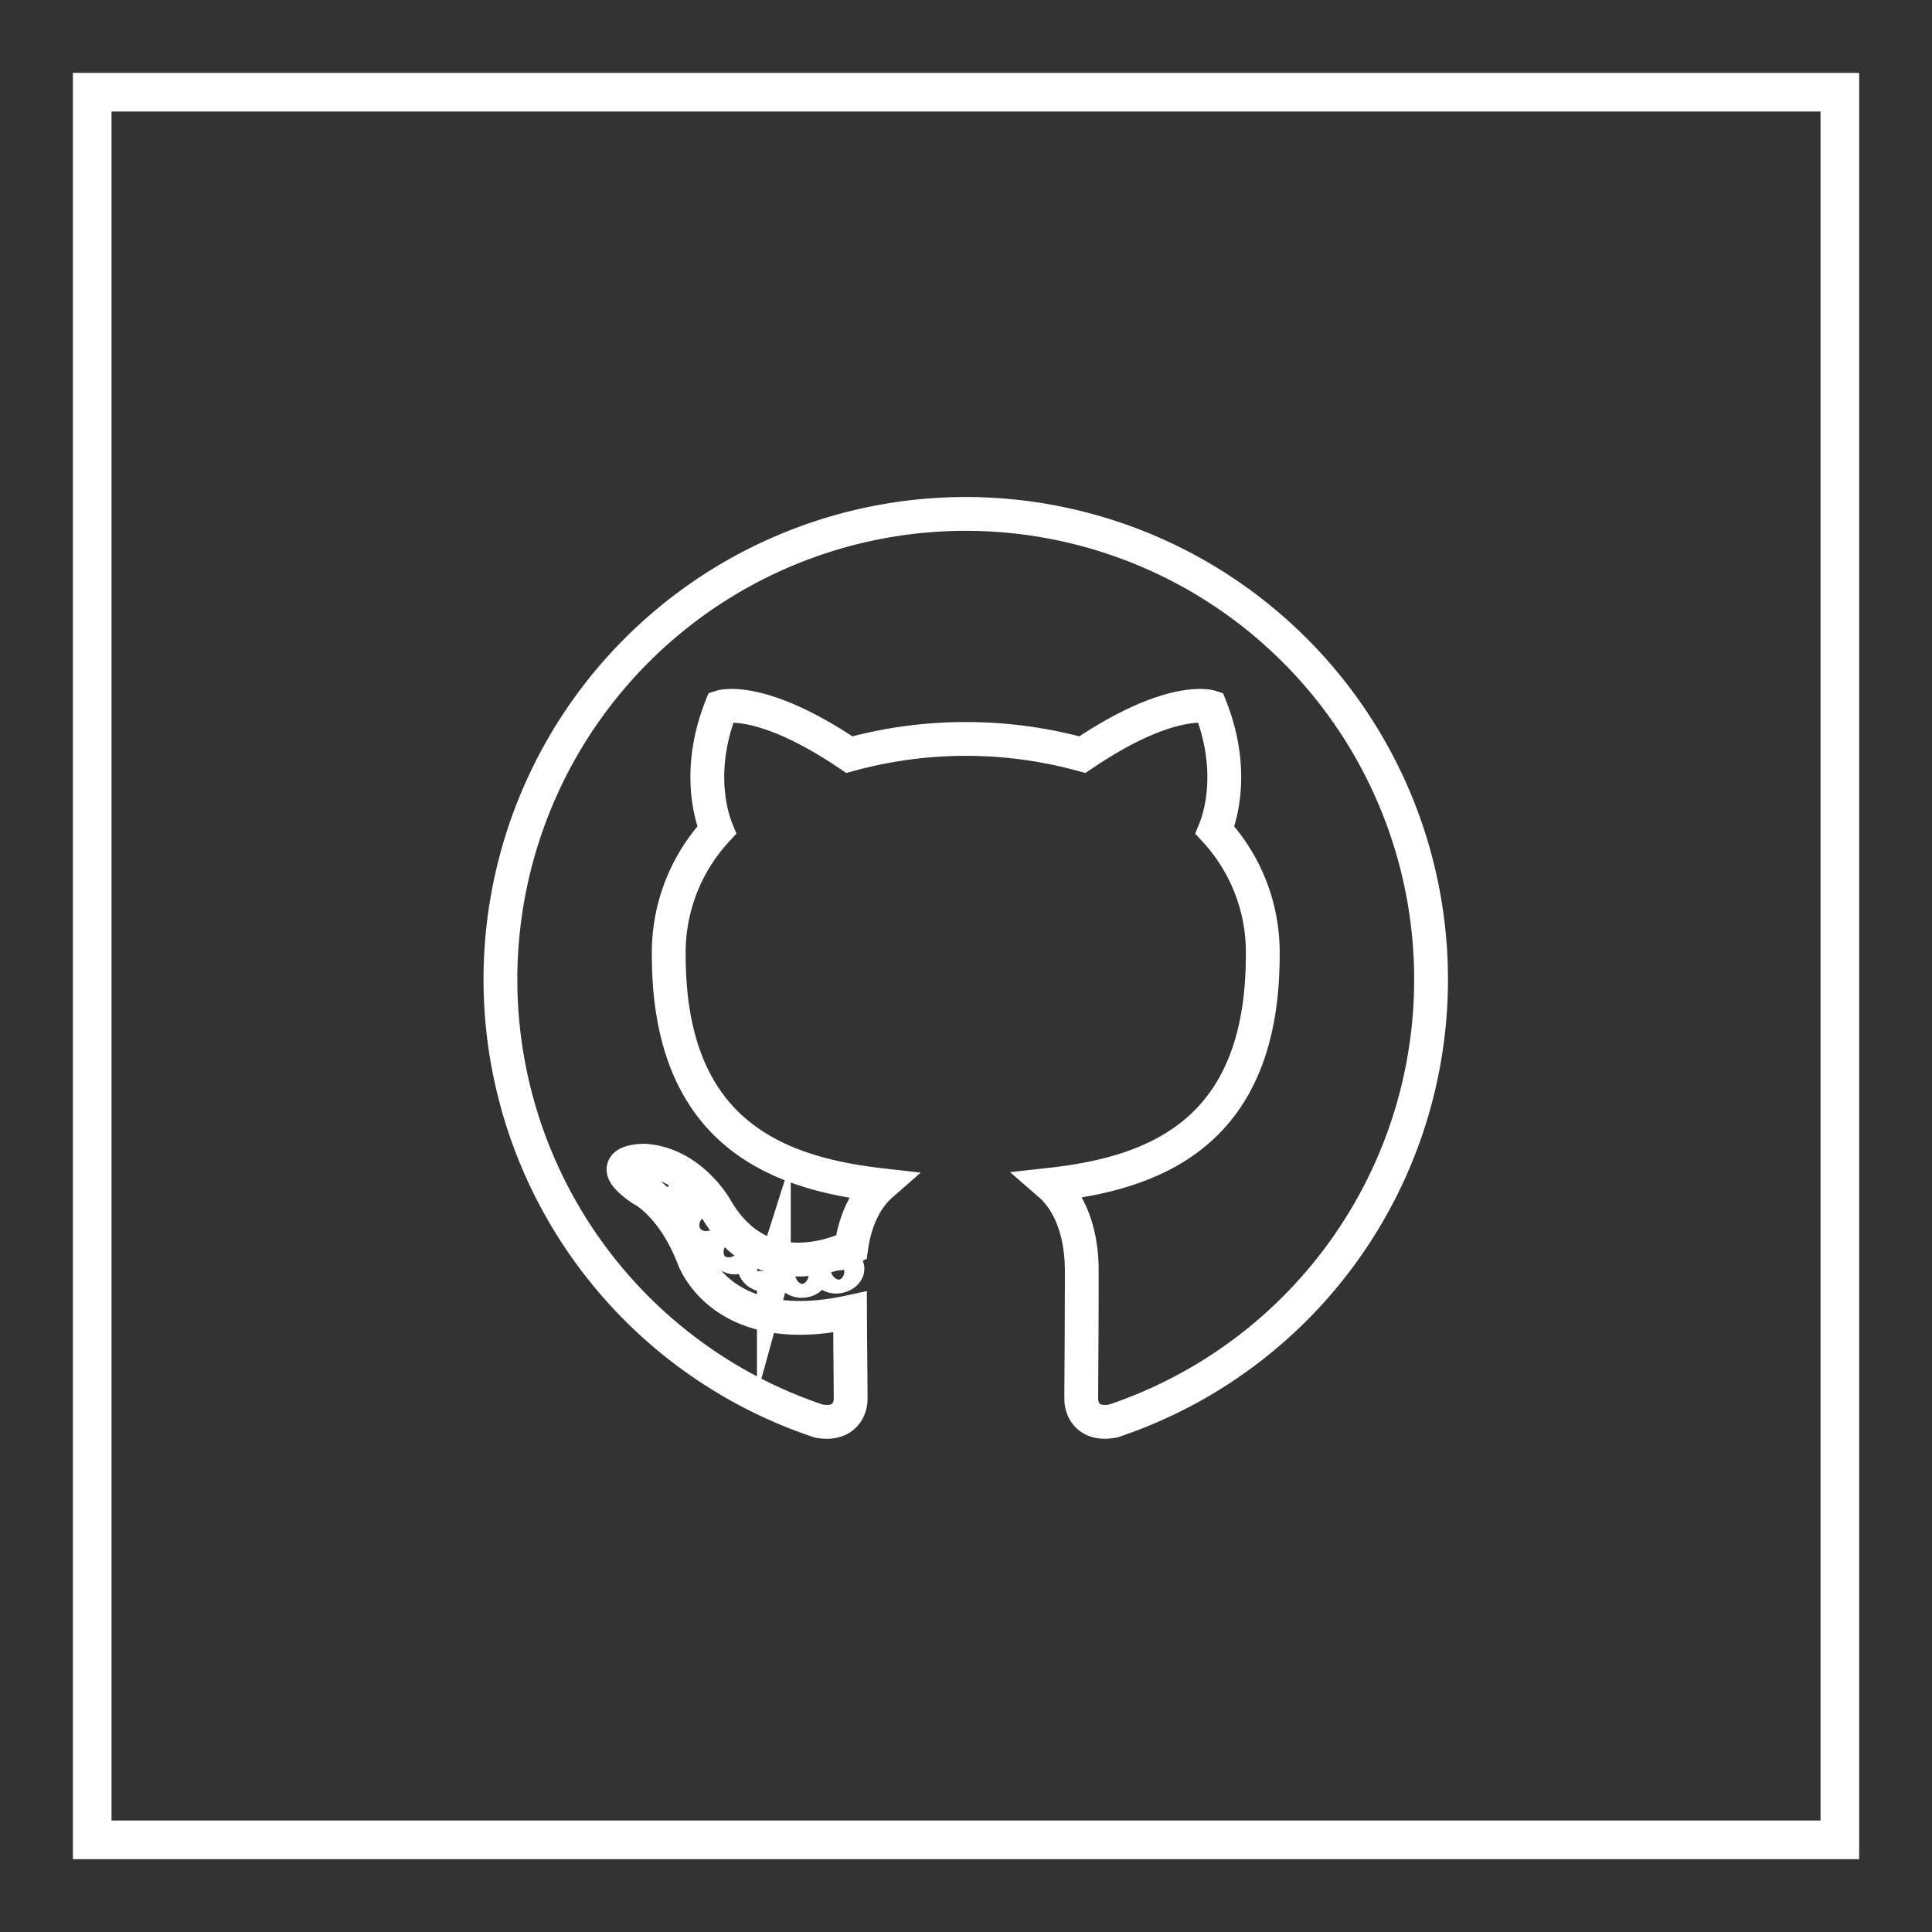 <svg id="Layer_1" data-name="Layer 1" xmlns="http://www.w3.org/2000/svg" viewBox="0 0 400 400"><rect x="0" y="0" width="400" height="400" fill="#333333" stroke="none"/><defs><style>.cls-1,.cls-2,.cls-3{fill:none;stroke:#fff;stroke-miterlimit:10;}.cls-1{stroke-width:8px;}.cls-2,.cls-3{stroke-width:7px;}.cls-2{fill-rule:evenodd;}</style></defs><rect class="cls-1" x="19.09" y="19.09" width="361.83" height="361.83"/><path class="cls-2" d="M200,106.4a96.38,96.38,0,0,0-30.47,187.82c4.82.9,6.59-2.09,6.59-4.63,0-2.3-.09-9.89-.13-17.95-26.82,5.84-32.47-11.37-32.47-11.37-4.39-11.14-10.7-14.1-10.7-14.1-8.75-6,.66-5.86.66-5.86,9.67.68,14.77,9.94,14.77,9.94,8.59,14.73,22.54,10.47,28,8,.87-6.23,3.37-10.48,6.12-12.89-21.4-2.44-43.91-10.7-43.91-47.63a37.33,37.33,0,0,1,9.93-25.87c-1-2.43-4.3-12.23.94-25.5,0,0,8.09-2.59,26.51,9.88a91.2,91.2,0,0,1,48.26,0c18.4-12.47,26.48-9.88,26.48-9.88,5.25,13.27,1.95,23.07.95,25.5a37.22,37.22,0,0,1,9.91,25.87c0,37-22.54,45.17-44,47.55,3.45,3,6.53,8.86,6.53,17.85,0,12.9-.11,23.27-.11,26.45,0,2.56,1.74,5.57,6.62,4.62A96.39,96.39,0,0,0,200,106.4Z"/><path class="cls-3" d="M140.13,244.77c-.21.48-1,.63-1.65.3s-1.1-1-.87-1.45,1-.63,1.66-.3,1.1,1,.86,1.45Zm-1.19-.88"/><path class="cls-3" d="M144,249.13c-.46.42-1.36.22-2-.45a1.48,1.48,0,0,1-.28-2c.47-.43,1.35-.23,2,.44s.75,1.58.27,2Zm-.92-1"/><path class="cls-3" d="M147.83,254.68c-.59.41-1.56,0-2.15-.83s-.59-1.89,0-2.3,1.55,0,2.16.81.58,1.9,0,2.32Zm0,0"/><path class="cls-3" d="M153,260c-.53.58-1.66.43-2.48-.37s-1.08-1.88-.55-2.46,1.67-.42,2.5.37,1.09,1.88.53,2.46Zm0,0"/><path class="cls-3" d="M160.22,263.15c-.24.76-1.32,1.1-2.41.78s-1.8-1.21-1.58-2,1.31-1.11,2.41-.77,1.8,1.21,1.58,2Zm0,0"/><path class="cls-3" d="M168.11,263.73c0,.8-.9,1.45-2.05,1.47s-2.08-.62-2.1-1.4.91-1.46,2.06-1.48,2.09.62,2.09,1.41Zm0,0"/><path class="cls-3" d="M175.45,262.48c.13.78-.66,1.57-1.8,1.79s-2.16-.28-2.3-1,.67-1.59,1.79-1.79,2.16.26,2.31,1.05Zm0,0"/></svg>